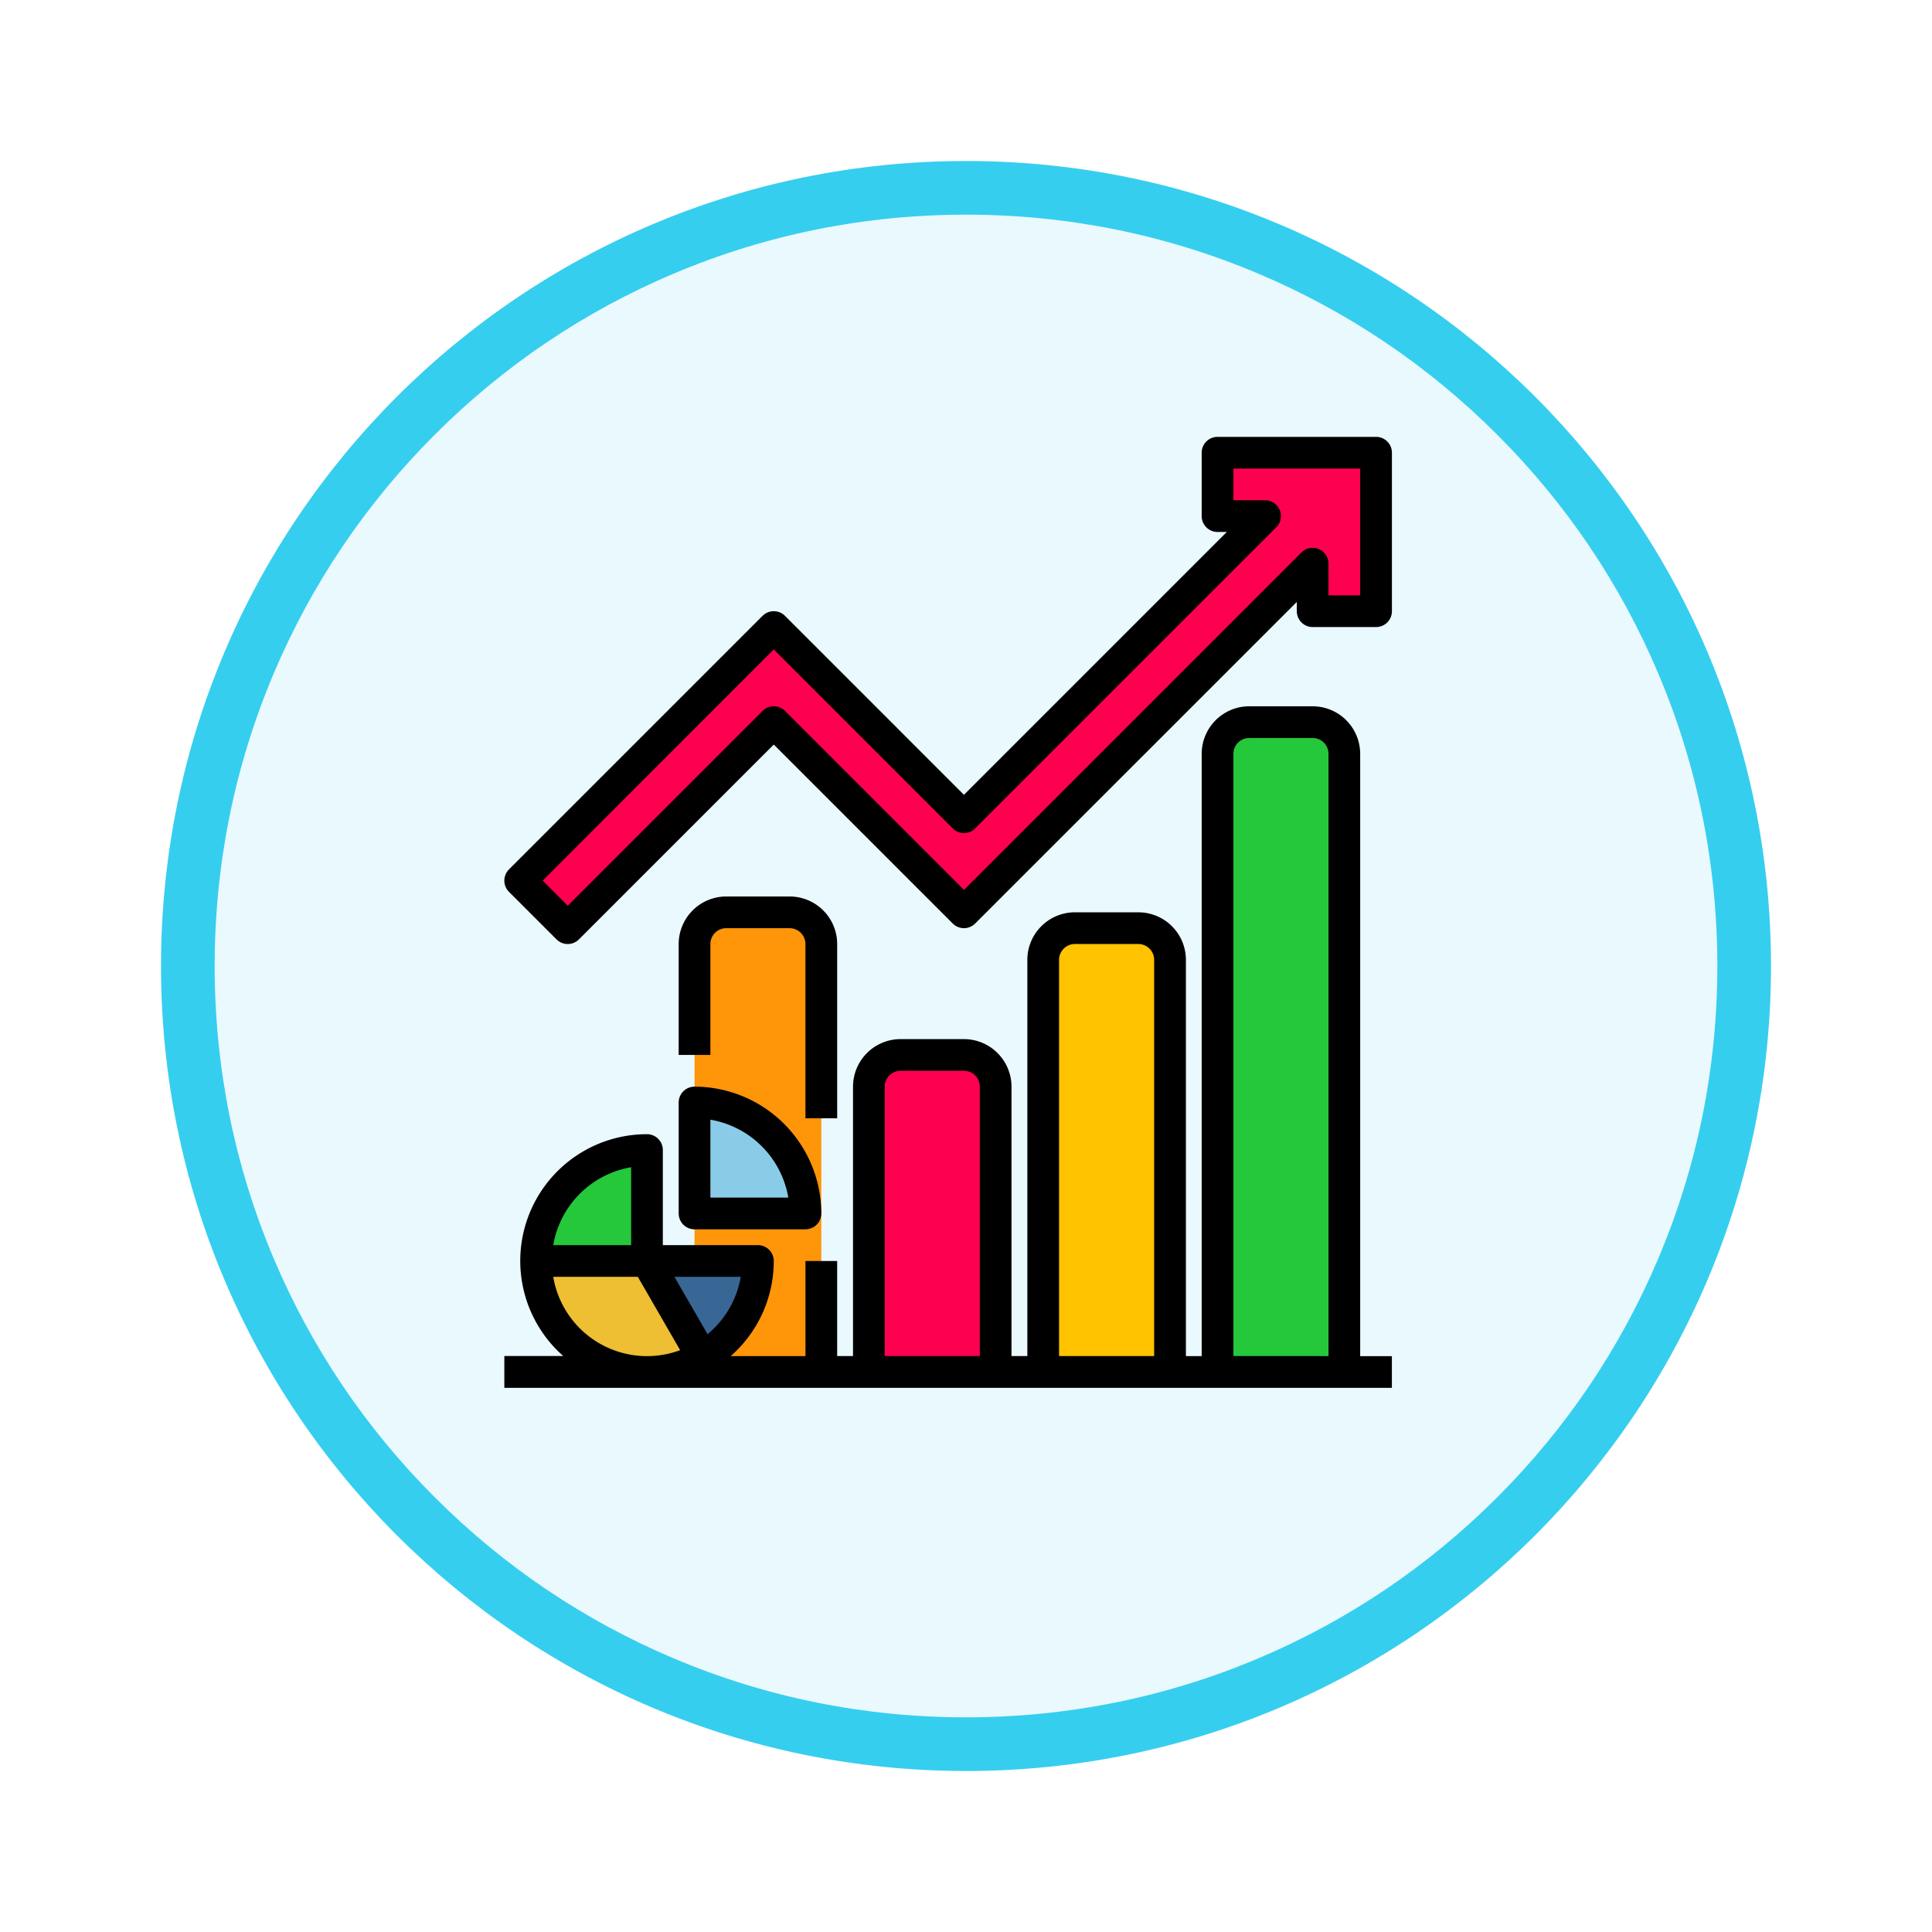 <svg xmlns="http://www.w3.org/2000/svg" xmlns:xlink="http://www.w3.org/1999/xlink" width="108" height="108" viewBox="0 0 108 108">
  <defs>
    <filter id="Trazado_904820" x="0" y="0" width="108" height="108" filterUnits="userSpaceOnUse">
      <feOffset dy="3" input="SourceAlpha"/>
      <feGaussianBlur stdDeviation="3" result="blur"/>
      <feFlood flood-opacity="0.161"/>
      <feComposite operator="in" in2="blur"/>
      <feComposite in="SourceGraphic"/>
    </filter>
  </defs>
  <g id="Grupo_1173585" data-name="Grupo 1173585" transform="translate(9 6)">
    <g id="Grupo_1173428" data-name="Grupo 1173428" transform="translate(0)">
      <g id="Grupo_1171958" data-name="Grupo 1171958" transform="translate(0 0)">
        <g id="Grupo_1167341" data-name="Grupo 1167341">
          <g id="Grupo_1166792" data-name="Grupo 1166792">
            <g transform="matrix(1, 0, 0, 1, -9, -6)" filter="url(#Trazado_904820)">
              <g id="Trazado_904820-2" data-name="Trazado 904820" transform="translate(9 6)" fill="#e9f9fd">
                <path d="M 45 88.5 C 39.127 88.5 33.43 87.35 28.068 85.082 C 22.889 82.891 18.236 79.755 14.241 75.759 C 10.245 71.764 7.109 67.111 4.918 61.932 C 2.65 56.57 1.5 50.873 1.5 45 C 1.5 39.127 2.65 33.43 4.918 28.068 C 7.109 22.889 10.245 18.236 14.241 14.241 C 18.236 10.245 22.889 7.109 28.068 4.918 C 33.43 2.65 39.127 1.5 45 1.5 C 50.873 1.5 56.57 2.65 61.932 4.918 C 67.111 7.109 71.764 10.245 75.759 14.241 C 79.755 18.236 82.891 22.889 85.082 28.068 C 87.35 33.43 88.5 39.127 88.5 45 C 88.5 50.873 87.35 56.57 85.082 61.932 C 82.891 67.111 79.755 71.764 75.759 75.759 C 71.764 79.755 67.111 82.891 61.932 85.082 C 56.57 87.35 50.873 88.5 45 88.5 Z" stroke="none"/>
                <path d="M 45 3 C 39.329 3 33.829 4.11 28.653 6.299 C 23.652 8.415 19.16 11.443 15.302 15.302 C 11.443 19.16 8.415 23.652 6.299 28.653 C 4.11 33.829 3 39.329 3 45 C 3 50.671 4.11 56.171 6.299 61.347 C 8.415 66.348 11.443 70.84 15.302 74.698 C 19.16 78.557 23.652 81.585 28.653 83.701 C 33.829 85.89 39.329 87 45 87 C 50.671 87 56.171 85.89 61.347 83.701 C 66.348 81.585 70.84 78.557 74.698 74.698 C 78.557 70.84 81.585 66.348 83.701 61.347 C 85.89 56.171 87 50.671 87 45 C 87 39.329 85.89 33.829 83.701 28.653 C 81.585 23.652 78.557 19.16 74.698 15.302 C 70.84 11.443 66.348 8.415 61.347 6.299 C 56.171 4.11 50.671 3 45 3 M 45 -7.62939453125e-06 C 69.853 -7.62939453125e-06 90 20.147 90 45 C 90 69.853 69.853 90 45 90 C 20.147 90 -7.62939453125e-06 69.853 -7.62939453125e-06 45 C -7.62939453125e-06 20.147 20.147 -7.62939453125e-06 45 -7.62939453125e-06 Z" stroke="none" fill="#36ceef"/>
              </g>
            </g>
          </g>
        </g>
      </g>
    </g>
    <g id="Fill_out_line" data-name="Fill out line" transform="translate(19.193 18.421)">
      <path id="Trazado_1029475" data-name="Trazado 1029475" d="M129.772,256h3.544a1.772,1.772,0,0,1,1.772,1.772v23.921H128V257.772A1.772,1.772,0,0,1,129.772,256Z" transform="translate(-117.368 -229.421)" fill="#ff9509"/>
      <path id="Trazado_1029476" data-name="Trazado 1029476" d="M217.772,328h3.544a1.772,1.772,0,0,1,1.772,1.772v15.947H216V329.772A1.772,1.772,0,0,1,217.772,328Z" transform="translate(-195.623 -293.448)" fill="#fe0050"/>
      <path id="Trazado_1029477" data-name="Trazado 1029477" d="M305.772,264h3.544a1.772,1.772,0,0,1,1.772,1.772v23.035H304V265.772A1.772,1.772,0,0,1,305.772,264Z" transform="translate(-273.877 -236.535)" fill="#ffc300"/>
      <path id="Trazado_1029478" data-name="Trazado 1029478" d="M399.088,196.324H392V161.772A1.772,1.772,0,0,1,393.772,160h3.544a1.772,1.772,0,0,1,1.772,1.772Z" transform="translate(-352.132 -144.053)" fill="#25c73b"/>
      <path id="Trazado_1029479" data-name="Trazado 1029479" d="M78.982,24v3.544H81.64L64.807,44.377,54.175,33.746,40,47.921l2.658,2.658L54.175,39.061,64.807,49.693,84.3,30.2V32.86h3.544V24Z" transform="translate(-39.114 -23.114)" fill="#fe0050"/>
      <path id="Trazado_1029480" data-name="Trazado 1029480" d="M60.4,382.2a6.2,6.2,0,0,1-3.1,5.371l-.006,0A6.2,6.2,0,1,1,54.2,376v6.2Z" transform="translate(-46.226 -336.132)" fill="#25c73b"/>
      <path id="Trazado_1029481" data-name="Trazado 1029481" d="M128,352h0a6.2,6.2,0,0,1,6.2,6.2H128Z" transform="translate(-117.368 -314.79)" fill="#8acce7"/>
      <path id="Trazado_1029482" data-name="Trazado 1029482" d="M57.3,437.371l-.006,0A6.2,6.2,0,0,1,48,432h6.2Z" transform="translate(-46.228 -385.93)" fill="#eebe33"/>
      <path id="Trazado_1029483" data-name="Trazado 1029483" d="M110.2,432a6.2,6.2,0,0,1-3.1,5.371L104,432Z" transform="translate(-96.026 -385.93)" fill="#396795"/>
      <path id="Trazado_1029484" data-name="Trazado 1029484" d="M120,351.088a.886.886,0,0,0,.886.886h6.2a.886.886,0,0,0,.886-.886A7.1,7.1,0,0,0,120.886,344a.886.886,0,0,0-.886.886Zm1.772-5.242a5.33,5.33,0,0,1,4.356,4.356h-4.356Z" transform="translate(-110.254 -307.676)"/>
      <path id="Trazado_1029485" data-name="Trazado 1029485" d="M128.86,260.4v-9.746A2.661,2.661,0,0,0,126.2,248h-3.544A2.661,2.661,0,0,0,120,250.658v6.2h1.772v-6.2a.887.887,0,0,1,.886-.886H126.2a.887.887,0,0,1,.886.886V260.4Z" transform="translate(-110.254 -222.307)"/>
      <path id="Trazado_1029486" data-name="Trazado 1029486" d="M79.842,154.658A2.661,2.661,0,0,0,77.184,152H73.64a2.661,2.661,0,0,0-2.658,2.658v33.666H70.1V166.175a2.661,2.661,0,0,0-2.658-2.658H63.894a2.661,2.661,0,0,0-2.658,2.658v22.149h-.886V173.263a2.661,2.661,0,0,0-2.658-2.658H54.149a2.661,2.661,0,0,0-2.658,2.658v15.061h-.886v-5.316H48.833v5.316H44.654a7.071,7.071,0,0,0,2.407-5.316.886.886,0,0,0-.886-.886H40.86v-5.316a.886.886,0,0,0-.886-.886,7.083,7.083,0,0,0-4.681,12.4H32V190.1H81.614v-1.772H79.842ZM43.36,187.1l-1.852-3.207h3.707A5.317,5.317,0,0,1,43.36,187.1Zm-4.272-9.335v4.356H34.733A5.329,5.329,0,0,1,39.088,177.767Zm-4.355,6.128h4.729l2.365,4.1a5.315,5.315,0,0,1-7.094-4.1Zm18.53,4.43V173.263a.887.887,0,0,1,.886-.886h3.544a.887.887,0,0,1,.886.886v15.061Zm9.746,0V166.175a.887.887,0,0,1,.886-.886h3.544a.887.887,0,0,1,.886.886v22.149Zm9.746,0V154.658a.887.887,0,0,1,.886-.886h3.544a.887.887,0,0,1,.886.886v33.666Z" transform="translate(-32 -136.939)"/>
      <path id="Trazado_1029487" data-name="Trazado 1029487" d="M80.728,16h-8.86a.886.886,0,0,0-.886.886V20.43a.886.886,0,0,0,.886.886h.519L57.693,36.01,47.688,26.005a.886.886,0,0,0-1.253,0L32.259,40.18a.886.886,0,0,0,0,1.253l2.658,2.658a.886.886,0,0,0,1.253,0L47.061,33.2,57.066,43.205a.886.886,0,0,0,1.253,0L76.3,25.227v.519a.886.886,0,0,0,.886.886h3.544a.886.886,0,0,0,.886-.886v-8.86A.886.886,0,0,0,80.727,16Zm-.886,8.86H78.07V23.088a.886.886,0,0,0-1.512-.626L57.693,41.326,47.688,31.321a.886.886,0,0,0-1.253,0L35.544,42.212l-1.4-1.405L47.061,27.884,57.066,37.889a.886.886,0,0,0,1.253,0L75.152,21.056a.886.886,0,0,0-.626-1.512H72.754V17.772h7.088Z" transform="translate(-32 -16)"/>
    </g>
  </g>
</svg>
